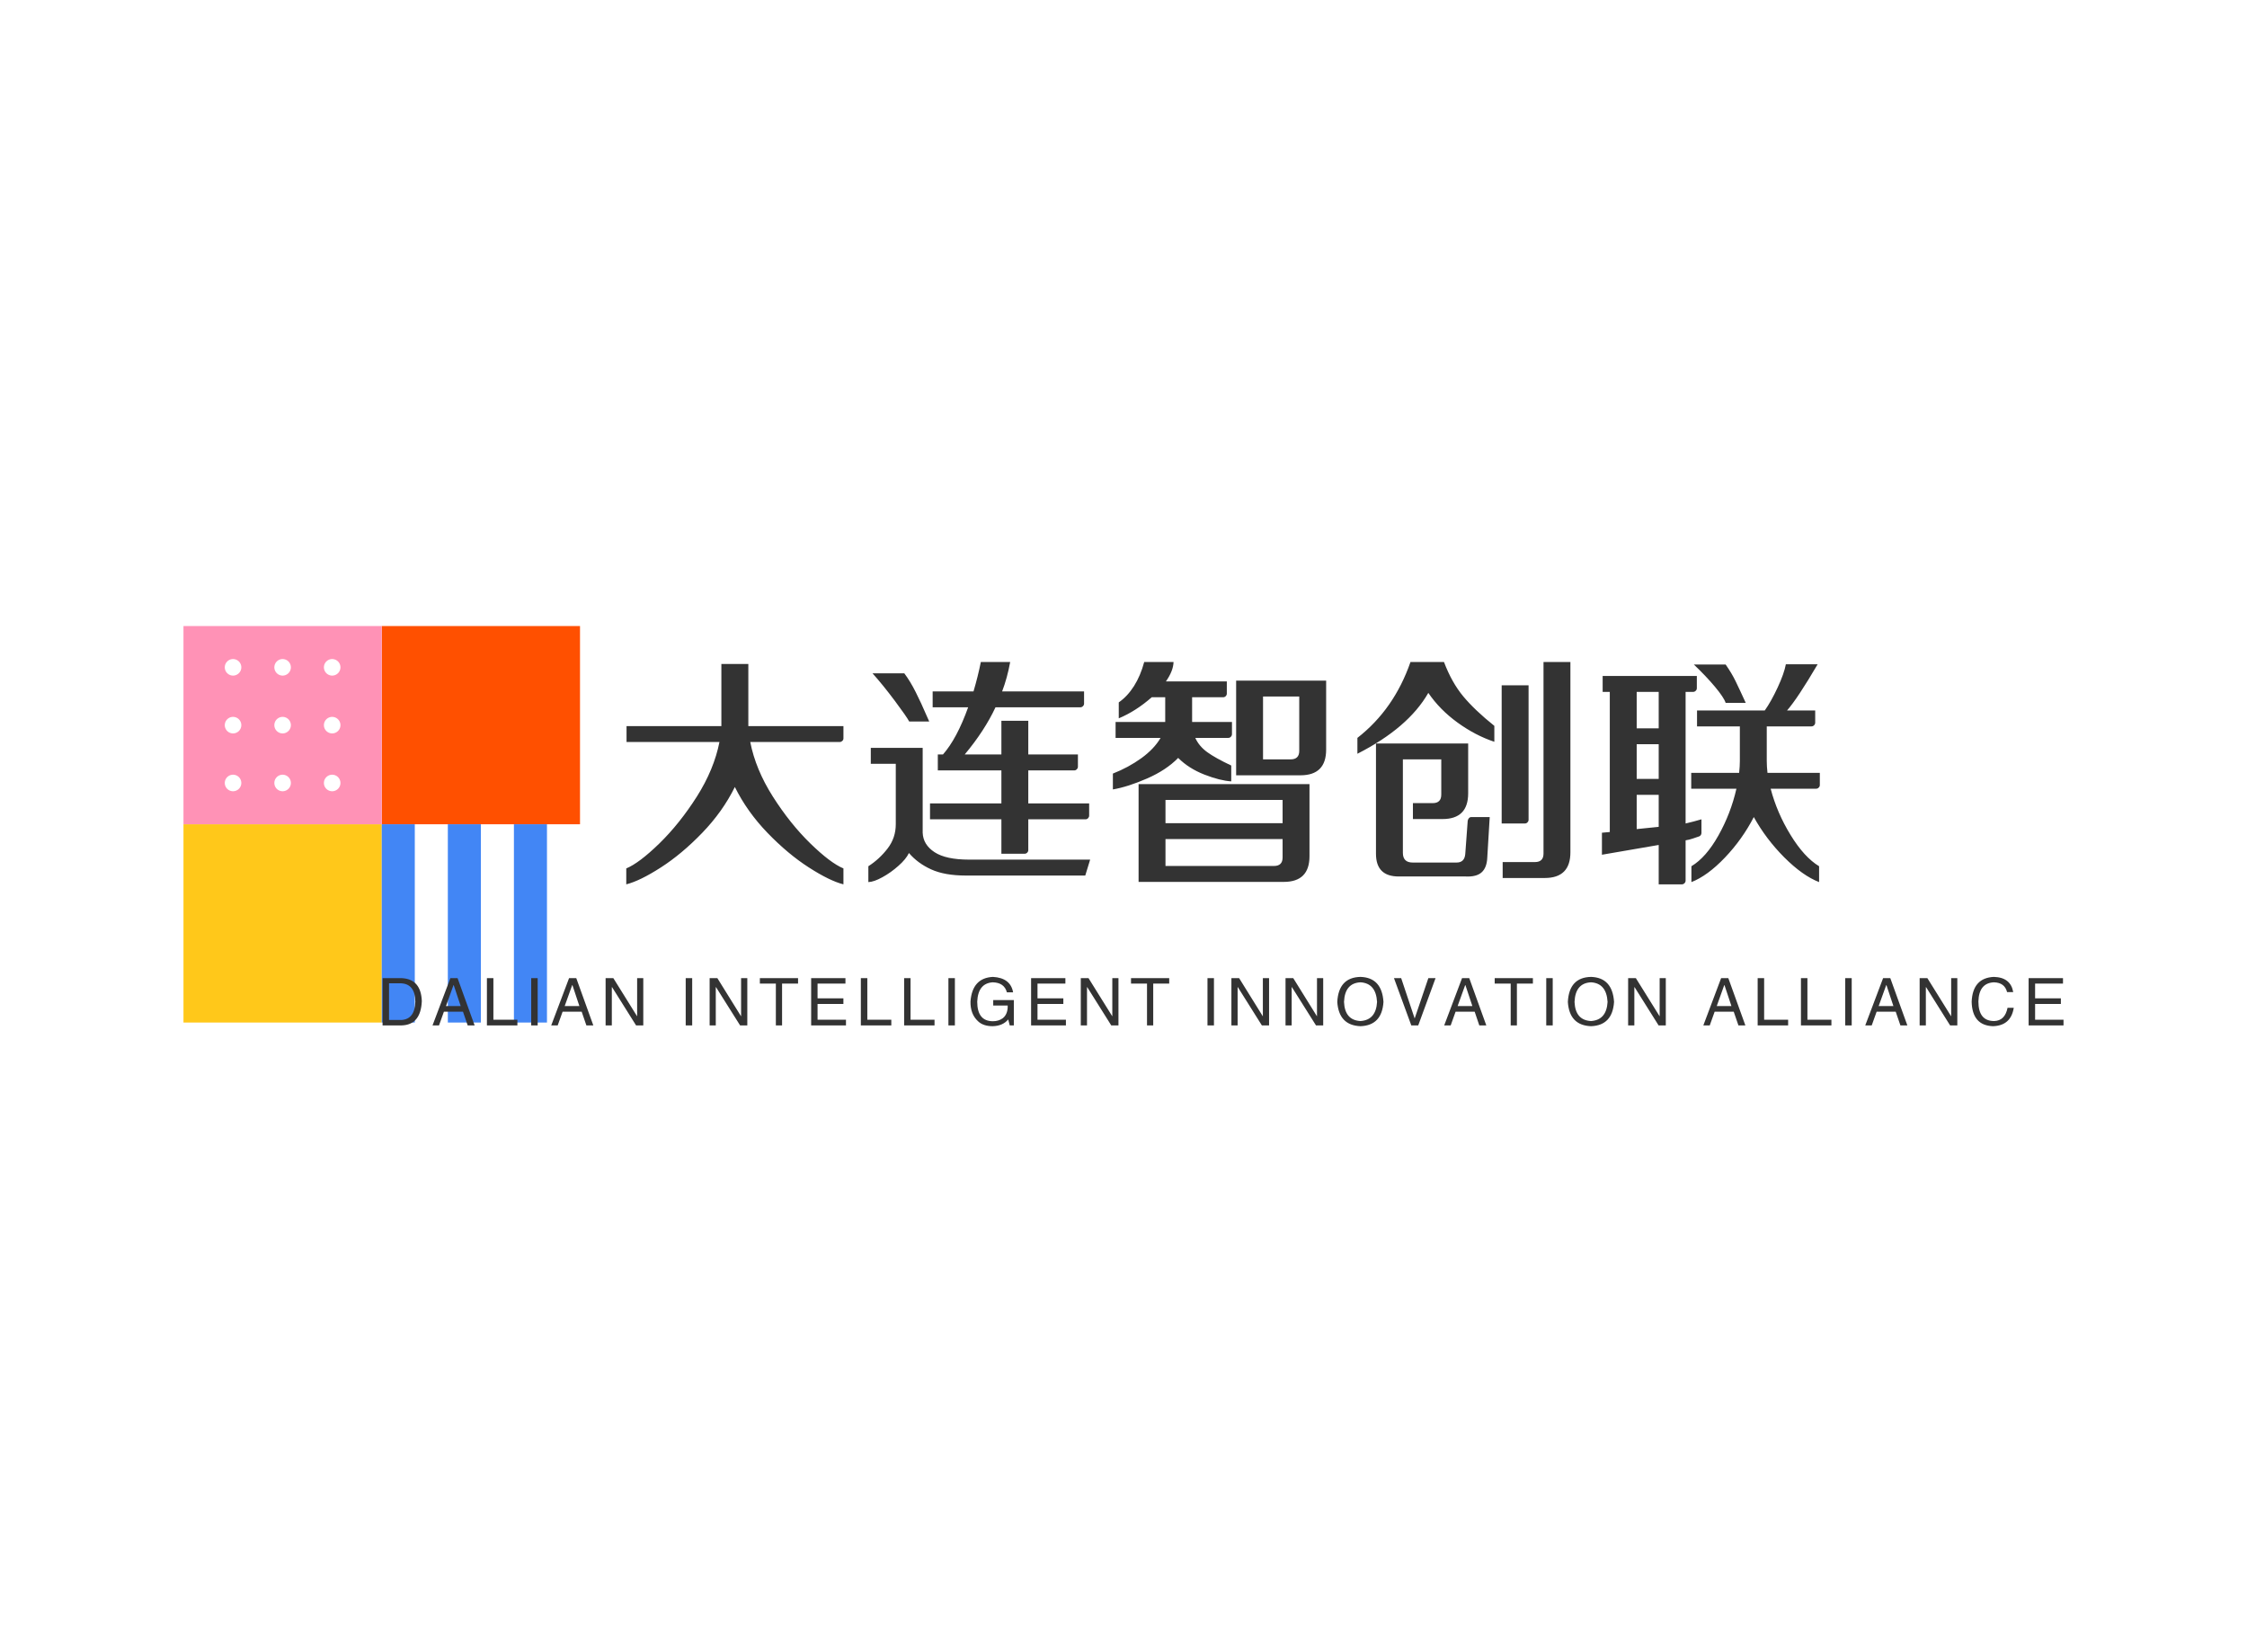 <svg data-v-0dd9719b="" version="1.0" xmlns="http://www.w3.org/2000/svg" xmlns:xlink="http://www.w3.org/1999/xlink" width="100%" height="100%" viewBox="0 0 340 250" preserveAspectRatio="xMidYMid meet" color-interpolation-filters="sRGB" style="margin: auto;"> <rect data-v-0dd9719b="" x="0" y="0" width="100%" height="100%" fill="#ffffff" fill-opacity="1" class="background"></rect> <rect data-v-0dd9719b="" x="0" y="0" width="100%" height="100%" fill="url(#watermark)" fill-opacity="1" class="watermarklayer"></rect> <g data-v-0dd9719b="" fill="#333" class="icon-text-wrapper icon-svg-group iconsvg" transform="translate(27.763,94.724)"><g class="iconsvg-imagesvg" transform="translate(0,0)"><g><rect fill="#333" fill-opacity="0" stroke-width="2" x="0" y="0" width="60" height="60" class="image-rect"></rect> <svg x="0" y="0" width="60" height="60" filtersec="colorsb5231724131" class="image-svg-svg primary" style="overflow: visible;"><svg xmlns="http://www.w3.org/2000/svg" viewBox="0 0 288 288"><title>资源 23</title><path fill="none" d="M0 0h288v288H0z"></path><path fill="#ff5000" d="M144 0h144v144H144z"></path><path fill="#ffc81a" d="M0 144h144v144H0z"></path><path fill="#4286f5" d="M240 144h24v144h-24zM192 144h24v144h-24zM144 144h24v144h-24z"></path><path d="M0 0v144h144V0zm36 120a6 6 0 1 1 6-6 6 6 0 0 1-6 6zm0-42a6 6 0 1 1 6-6 6 6 0 0 1-6 6zm0-42a6 6 0 1 1 6-6 6 6 0 0 1-6 6zm36 84a6 6 0 1 1 6-6 6 6 0 0 1-6 6zm0-42a6 6 0 1 1 6-6 6 6 0 0 1-6 6zm0-42a6 6 0 1 1 6-6 6 6 0 0 1-6 6zm36 84a6 6 0 1 1 6-6 6 6 0 0 1-6 6zm0-42a6 6 0 1 1 6-6 6 6 0 0 1-6 6zm0-42a6 6 0 1 1 6-6 6 6 0 0 1-6 6z" fill="#ff92b6"></path></svg></svg> <!----></g></g> <g transform="translate(67,5.448)"><g data-gra="path-name" fill-rule="" class="tp-name iconsvg-namesvg" transform="translate(0,0)"><g transform="scale(1)"><g><path d="M34.93-18.24Q34.93-18.02 34.76-17.85 34.59-17.69 34.37-17.69L34.37-17.69 20.83-17.69Q21.64-13.54 24.25-9.43 26.86-5.33 29.91-2.35 32.97 0.63 34.93 1.44L34.93 1.44 34.93 3.85Q32.86 3.33 29.69 1.29 26.53-0.74 23.44-3.94 20.35-7.14 18.5-10.88L18.5-10.88Q16.65-7.14 13.56-3.94 10.47-0.74 7.31 1.29 4.14 3.33 2.07 3.85L2.07 3.85 2.07 1.44Q4.03 0.63 7.09-2.35 10.14-5.33 12.75-9.43 15.35-13.54 16.17-17.69L16.17-17.69 2.11-17.69 2.11-20.09 16.46-20.09 16.46-20.76 16.46-29.49 20.54-29.49 20.54-20.76 20.54-20.09 34.93-20.09 34.93-18.24ZM58.83-0.78L58.83-5.99 48.03-5.99 48.03-8.4 58.83-8.4 58.83-13.39 49.21-13.39 49.21-15.8 49.99-15.8Q52.1-18.2 53.8-22.94L53.8-22.94 48.43-22.94 48.43-25.34 54.61-25.34Q55.28-27.6 55.72-29.79L55.72-29.79 60.16-29.79Q59.72-27.38 58.94-25.34L58.94-25.34 71.34-25.34 71.34-23.49Q71.34-23.27 71.17-23.11 71-22.94 70.78-22.94L70.78-22.94 57.94-22.94Q56.28-19.39 53.28-15.8L53.28-15.8 58.83-15.8 58.83-20.9 62.9-20.9 62.9-15.8 70.41-15.8 70.41-13.95Q70.41-13.73 70.24-13.56 70.08-13.39 69.86-13.39L69.86-13.39 62.9-13.39 62.9-8.4 72.11-8.4 72.11-6.55Q72.11-6.33 71.95-6.16 71.78-5.99 71.56-5.99L71.56-5.99 62.9-5.99 62.9-1.33Q62.9-1.11 62.73-0.94 62.57-0.78 62.34-0.78L62.34-0.78 58.83-0.78ZM47.91-20.79L44.88-20.79Q44.51-21.5 42.72-23.9 40.92-26.31 39.33-28.08L39.33-28.08 44.14-28.08Q45.03-26.9 45.86-25.25 46.69-23.61 47.58-21.53L47.58-21.53 47.91-20.79ZM53.95 0.11L72.26 0.11 71.52 2.52 53.5 2.52Q50.25 2.52 48.21 1.59 46.18 0.67 44.84-0.89L44.84-0.89Q44.4 0.04 43.25 1.05 42.11 2.07 40.83 2.77 39.55 3.48 38.7 3.51L38.7 3.51 38.7 1.11Q40.37 0.04 41.61-1.57 42.85-3.18 42.85-5.25L42.85-5.25 42.85-14.39 39.07-14.39 39.07-16.8 46.92-16.8 46.92-3.96Q46.99-2.15 48.71-1.02 50.43 0.11 53.95 0.11L53.95 0.11ZM85.58-15.28Q83.77-13.43 80.88-12.17 78-10.91 75.7-10.51L75.7-10.51 75.7-12.91Q78.07-13.84 80.01-15.24 81.95-16.65 82.92-18.31L82.92-18.31 76.11-18.31 76.11-20.72 83.62-20.72 83.62-20.94 83.62-24.46 81.58-24.46Q79.18-22.35 76.59-21.27L76.59-21.27 76.59-23.68Q77.92-24.61 78.9-26.16 79.88-27.71 80.44-29.79L80.44-29.79 84.88-29.79Q84.84-28.45 83.73-26.86L83.73-26.86 92.94-26.86 92.94-25.01Q92.94-24.79 92.78-24.62 92.61-24.46 92.39-24.46L92.39-24.46 87.69-24.46 87.69-20.94 87.69-20.72 93.72-20.72 93.72-18.87Q93.72-18.65 93.55-18.48 93.39-18.31 93.17-18.31L93.17-18.31 88.17-18.31Q88.73-17.06 89.98-16.15 91.24-15.24 93.61-14.13L93.61-14.13 93.61-11.73Q91.91-11.84 89.54-12.76 87.17-13.69 85.58-15.28L85.58-15.28ZM107.97-26.97L107.97-16.54Q107.97-12.65 104.08-12.65L104.08-12.65 94.35-12.65 94.35-26.97 107.97-26.97ZM102.6-15.06Q103.9-15.06 103.9-16.35L103.9-16.35 103.9-24.57 98.42-24.57 98.42-15.06 102.6-15.06ZM105.45-11.32L105.45-0.41Q105.45 3.48 101.56 3.48L101.56 3.48 79.59 3.48 79.59-11.32 105.45-11.32ZM83.66-8.92L83.66-5.4 101.38-5.4 101.38-8.92 83.66-8.92ZM100.08 1.07Q101.38 1.07 101.38-0.22L101.38-0.22 101.38-3 83.66-3 83.66 1.07 100.08 1.07ZM125.8-29.79Q126.98-26.68 128.72-24.59 130.46-22.5 133.42-20.13L133.42-20.13 133.42-17.72Q130.54-18.68 127.85-20.63 125.17-22.57 123.43-25.12L123.43-25.12Q120.4-19.83 112.7-15.91L112.7-15.91 112.7-18.31Q118.25-22.64 120.73-29.79L120.73-29.79 125.8-29.79ZM140.86-29.79L144.93-29.79 144.93-1Q144.93 2.89 141.04 2.89L141.04 2.89 134.68 2.89 134.68 0.48 139.56 0.48Q140.86 0.48 140.86-0.81L140.86-0.81 140.86-29.79ZM138.6-5.92Q138.6-5.7 138.44-5.53 138.27-5.36 138.05-5.36L138.05-5.36 134.53-5.36 134.53-26.27 138.6-26.27 138.6-5.92ZM129.39-5.77Q129.43-5.99 129.57-6.16 129.72-6.33 129.94-6.33L129.94-6.33 132.72-6.33 132.35-0.18Q132.28 1.33 131.5 2.03 130.72 2.74 129.06 2.66L129.06 2.66 118.95 2.66Q115.51 2.66 115.51-0.78L115.51-0.78 115.51-17.46 129.46-17.46 129.46-9.92Q129.46-6.03 125.58-6.03L125.58-6.03 121.1-6.03 121.1-8.44 124.1-8.44Q125.39-8.44 125.39-9.73L125.39-9.73 125.39-15.06 119.58-15.06 119.58-0.92Q119.58 0.55 121.06 0.55L121.06 0.55 127.72 0.55Q128.91 0.55 129.02-0.74L129.02-0.74 129.39-5.77ZM182.67-11.17Q182.67-10.95 182.5-10.79 182.34-10.62 182.11-10.62L182.11-10.62 175.23-10.62Q176.19-6.96 178.25-3.61 180.3-0.26 182.56 1.11L182.56 1.11 182.56 3.51Q180.08 2.55 177.3-0.22 174.53-3 172.68-6.33L172.68-6.33Q170.94-2.96 168.31-0.2 165.69 2.55 163.24 3.51L163.24 3.51 163.24 1.11Q165.46-0.22 167.33-3.55 169.2-6.88 170.05-10.62L170.05-10.62 163.21-10.62 163.21-13.02 170.46-13.02Q170.57-13.99 170.57-14.84L170.57-14.84 170.57-20.05 164.09-20.05 164.09-22.46 174.34-22.46Q175.31-23.83 176.29-25.94 177.27-28.05 177.53-29.45L177.53-29.45 182.34-29.45Q179.3-24.27 177.71-22.46L177.71-22.46 181.97-22.46 181.97-20.61Q181.97-20.39 181.8-20.22 181.63-20.05 181.41-20.05L181.41-20.05 174.64-20.05 174.64-14.84Q174.64-13.99 174.75-13.02L174.75-13.02 182.67-13.02 182.67-11.17ZM168.42-23.61Q168.16-24.42 166.8-26.05 165.43-27.68 163.61-29.41L163.61-29.41 168.42-29.41Q169.35-28.08 169.92-26.9 170.5-25.71 171.46-23.61L171.46-23.61 168.42-23.61ZM164.39-3.4Q164.06-3.29 163.48-3.09 162.91-2.89 162.36-2.81L162.36-2.81 162.36 3.29Q162.36 3.51 162.19 3.68 162.02 3.85 161.8 3.85L161.8 3.85 158.29 3.85 158.29-2.11 149.7-0.63 149.7-3.96 150.89-4.07 150.89-25.27 149.81-25.27 149.81-27.68 164.06-27.68 164.06-25.83Q164.06-25.6 163.89-25.44 163.72-25.27 163.5-25.27L163.5-25.27 162.36-25.27 162.36-5.36Q162.5-5.4 163.58-5.66L163.58-5.66 164.76-5.99 164.76-3.92Q164.76-3.74 164.65-3.59 164.54-3.44 164.39-3.4L164.39-3.4ZM158.29-25.27L154.96-25.27 154.96-19.76 158.29-19.76 158.29-25.27ZM154.96-17.35L154.96-12.1 158.29-12.1 158.29-17.35 154.96-17.35ZM154.96-4.51L158.29-4.85 158.29-9.69 154.96-9.69 154.96-4.51Z" transform="translate(-2.07, 29.79)"></path></g> <!----> <!----> <!----> <!----> <!----> <!----> <!----></g></g> <g data-gra="path-slogan" fill-rule="" class="tp-slogan iconsvg-slogansvg" fill="#333" transform="translate(-36.875,47.64)"><rect width="0"></rect> <rect x="257.35" width="0"></rect> <g transform="translate(0,0)"><g transform="scale(1)"><path d="M3.67 0L0.78 0L0.78-7.15L3.71-7.15Q6.60-6.99 6.72-3.67L6.72-3.67Q6.56-0.08 3.67 0L3.67 0ZM3.55-6.37L1.76-6.37L1.76-0.82L3.63-0.82Q5.66-0.94 5.74-3.59L5.74-3.59Q5.70-6.29 3.55-6.37L3.55-6.37ZM13.66 0L12.95-2.07L10.06-2.07L9.32 0L8.34 0L11.04-7.15L12.13-7.15L14.71 0L13.66 0ZM11.51-6.09L10.38-2.93L12.60-2.93L11.55-6.09L11.51-6.09ZM16.57-7.15L17.55-7.15L17.55-0.86L21.18-0.86L21.18 0L16.57 0L16.57-7.15ZM23.27-7.15L24.25-7.15L24.25 0L23.27 0L23.27-7.15ZM31.62 0L30.91-2.07L28.02-2.07L27.28 0L26.30 0L29-7.15L30.09-7.15L32.67 0L31.62 0ZM29.47-6.09L28.34-2.93L30.56-2.93L29.51-6.09L29.47-6.09ZM35.70-7.15L39.30-1.37L39.30-7.15L40.23-7.15L40.23 0L39.14 0L35.51-5.78L35.47-5.78L35.47 0L34.53 0L34.53-7.15L35.70-7.15ZM46.65-7.15L47.63-7.15L47.63 0L46.65 0L46.65-7.15ZM51.44-7.15L55.03-1.37L55.03-7.15L55.97-7.15L55.97 0L54.88 0L51.24-5.78L51.20-5.78L51.20 0L50.27 0L50.27-7.15L51.44-7.15ZM60.29-6.33L57.87-6.33L57.87-7.15L63.65-7.15L63.65-6.33L61.23-6.33L61.23 0L60.29 0L60.29-6.33ZM66.60-0.86L70.90-0.86L70.90 0L65.63 0L65.63-7.15L70.82-7.15L70.82-6.33L66.60-6.33L66.60-4.10L70.51-4.10L70.51-3.24L66.60-3.24L66.60-0.86ZM73.15-7.15L74.13-7.15L74.13-0.86L77.76-0.86L77.76 0L73.15 0L73.15-7.15ZM79.70-7.15L80.67-7.15L80.67-0.86L84.30-0.86L84.30 0L79.70 0L79.70-7.15ZM86.40-7.15L87.38-7.15L87.38 0L86.40 0L86.40-7.15ZM95.37-3.01L93.18-3.01L93.18-3.83L96.30-3.83L96.30 0L95.68 0L95.45-0.90Q94.63 0.08 93.10 0.12L93.10 0.12Q91.66 0.12 90.88-0.63L90.88-0.63Q89.70-1.72 89.74-3.63L89.74-3.63Q90.02-7.19 93.14-7.34L93.14-7.34Q95.80-7.19 96.19-5L96.19-5L95.25-5Q94.86-6.48 93.10-6.52L93.10-6.52Q90.88-6.37 90.76-3.59L90.76-3.59Q90.76-0.63 93.14-0.63L93.14-0.63Q94-0.63 94.63-1.09L94.63-1.09Q95.41-1.72 95.37-3.01L95.37-3.01ZM99.88-0.86L104.18-0.86L104.18 0L98.91 0L98.91-7.15L104.10-7.15L104.10-6.33L99.88-6.33L99.88-4.10L103.79-4.10L103.79-3.24L99.88-3.24L99.88-0.86ZM107.60-7.15L111.20-1.37L111.20-7.15L112.13-7.15L112.13 0L111.04 0L107.41-5.78L107.37-5.78L107.37 0L106.43 0L106.43-7.15L107.60-7.15ZM116.45-6.33L114.03-6.33L114.03-7.15L119.81-7.15L119.81-6.33L117.39-6.33L117.39 0L116.45 0L116.45-6.33ZM125.60-7.15L126.58-7.15L126.58 0L125.60 0L125.60-7.15ZM130.39-7.15L133.98-1.37L133.98-7.15L134.92-7.15L134.92 0L133.83 0L130.20-5.78L130.16-5.78L130.16 0L129.22 0L129.22-7.15L130.39-7.15ZM138.58-7.15L142.17-1.37L142.17-7.15L143.11-7.15L143.11 0L142.02 0L138.38-5.78L138.34-5.78L138.34 0L137.41 0L137.41-7.15L138.58-7.15ZM151.26-3.55L151.26-3.55Q151.10-6.37 148.76-6.52L148.76-6.52Q146.38-6.41 146.26-3.55L146.26-3.55Q146.38-0.78 148.76-0.66L148.76-0.66Q151.10-0.82 151.26-3.55ZM152.23-3.55L152.23-3.55Q152 0 148.76 0.12L148.76 0.12Q145.48 0 145.24-3.55L145.24-3.55Q145.44-7.27 148.76-7.34L148.76-7.34Q152-7.23 152.23-3.55ZM154.91-7.15L156.95-1.05L159.02-7.15L160.11-7.15L157.49 0L156.44 0L153.82-7.15L154.91-7.15ZM166.73 0L166.03-2.07L163.14-2.07L162.40 0L161.42 0L164.12-7.15L165.21-7.15L167.79 0L166.73 0ZM164.59-6.09L163.45-2.93L165.68-2.93L164.63-6.09L164.59-6.09ZM171.48-6.33L169.06-6.33L169.06-7.15L174.84-7.15L174.84-6.33L172.42-6.33L172.42 0L171.48 0L171.48-6.33ZM176.86-7.15L177.84-7.15L177.84 0L176.86 0L176.86-7.15ZM186.14-3.55L186.14-3.55Q185.98-6.37 183.64-6.52L183.64-6.52Q181.26-6.41 181.14-3.55L181.14-3.55Q181.26-0.78 183.64-0.66L183.64-0.66Q185.98-0.82 186.14-3.55ZM187.12-3.55L187.12-3.55Q186.88 0 183.64 0.12L183.64 0.12Q180.36 0 180.13-3.55L180.13-3.55Q180.32-7.27 183.64-7.34L183.64-7.34Q186.88-7.23 187.12-3.55ZM190.42-7.15L194.02-1.37L194.02-7.15L194.95-7.15L194.95 0L193.86 0L190.23-5.78L190.19-5.78L190.19 0L189.25 0L189.25-7.15L190.42-7.15ZM205.94 0L205.23-2.07L202.34-2.07L201.60 0L200.63 0L203.32-7.15L204.41-7.15L206.99 0L205.94 0ZM203.79-6.09L202.66-2.93L204.88-2.93L203.83-6.09L203.79-6.09ZM208.85-7.15L209.83-7.15L209.83-0.86L213.46-0.86L213.46 0L208.85 0L208.85-7.15ZM215.40-7.15L216.38-7.15L216.38-0.86L220.01-0.86L220.01 0L215.40 0L215.40-7.15ZM222.10-7.15L223.08-7.15L223.08 0L222.10 0L222.10-7.15ZM230.45 0L229.74-2.07L226.85-2.07L226.11 0L225.13 0L227.83-7.15L228.92-7.15L231.50 0L230.45 0ZM228.30-6.09L227.16-2.93L229.39-2.93L228.34-6.09L228.30-6.09ZM234.53-7.15L238.13-1.37L238.13-7.15L239.06-7.15L239.06 0L237.97 0L234.34-5.78L234.30-5.78L234.30 0L233.36 0L233.36-7.15L234.53-7.15ZM247.52-5.04L247.52-5.04L246.59-5.04Q246.23-6.48 244.59-6.52L244.59-6.52Q242.33-6.41 242.25-3.63L242.25-3.63Q242.25-0.66 244.63-0.66L244.63-0.66Q246.27-0.70 246.66-2.66L246.66-2.66L247.60-2.66Q247.17 0.04 244.44 0.12L244.44 0.12Q241.31 0 241.23-3.59L241.23-3.59Q241.39-7.19 244.59-7.34L244.59-7.34Q247.13-7.27 247.52-5.04ZM250.83-0.86L255.13-0.86L255.13 0L249.85 0L249.85-7.15L255.05-7.15L255.05-6.33L250.83-6.33L250.83-4.10L254.73-4.10L254.73-3.24L250.83-3.24L250.83-0.86Z" transform="translate(-0.781, 7.344)"></path></g></g></g></g></g><defs v-gra="od"></defs></svg>